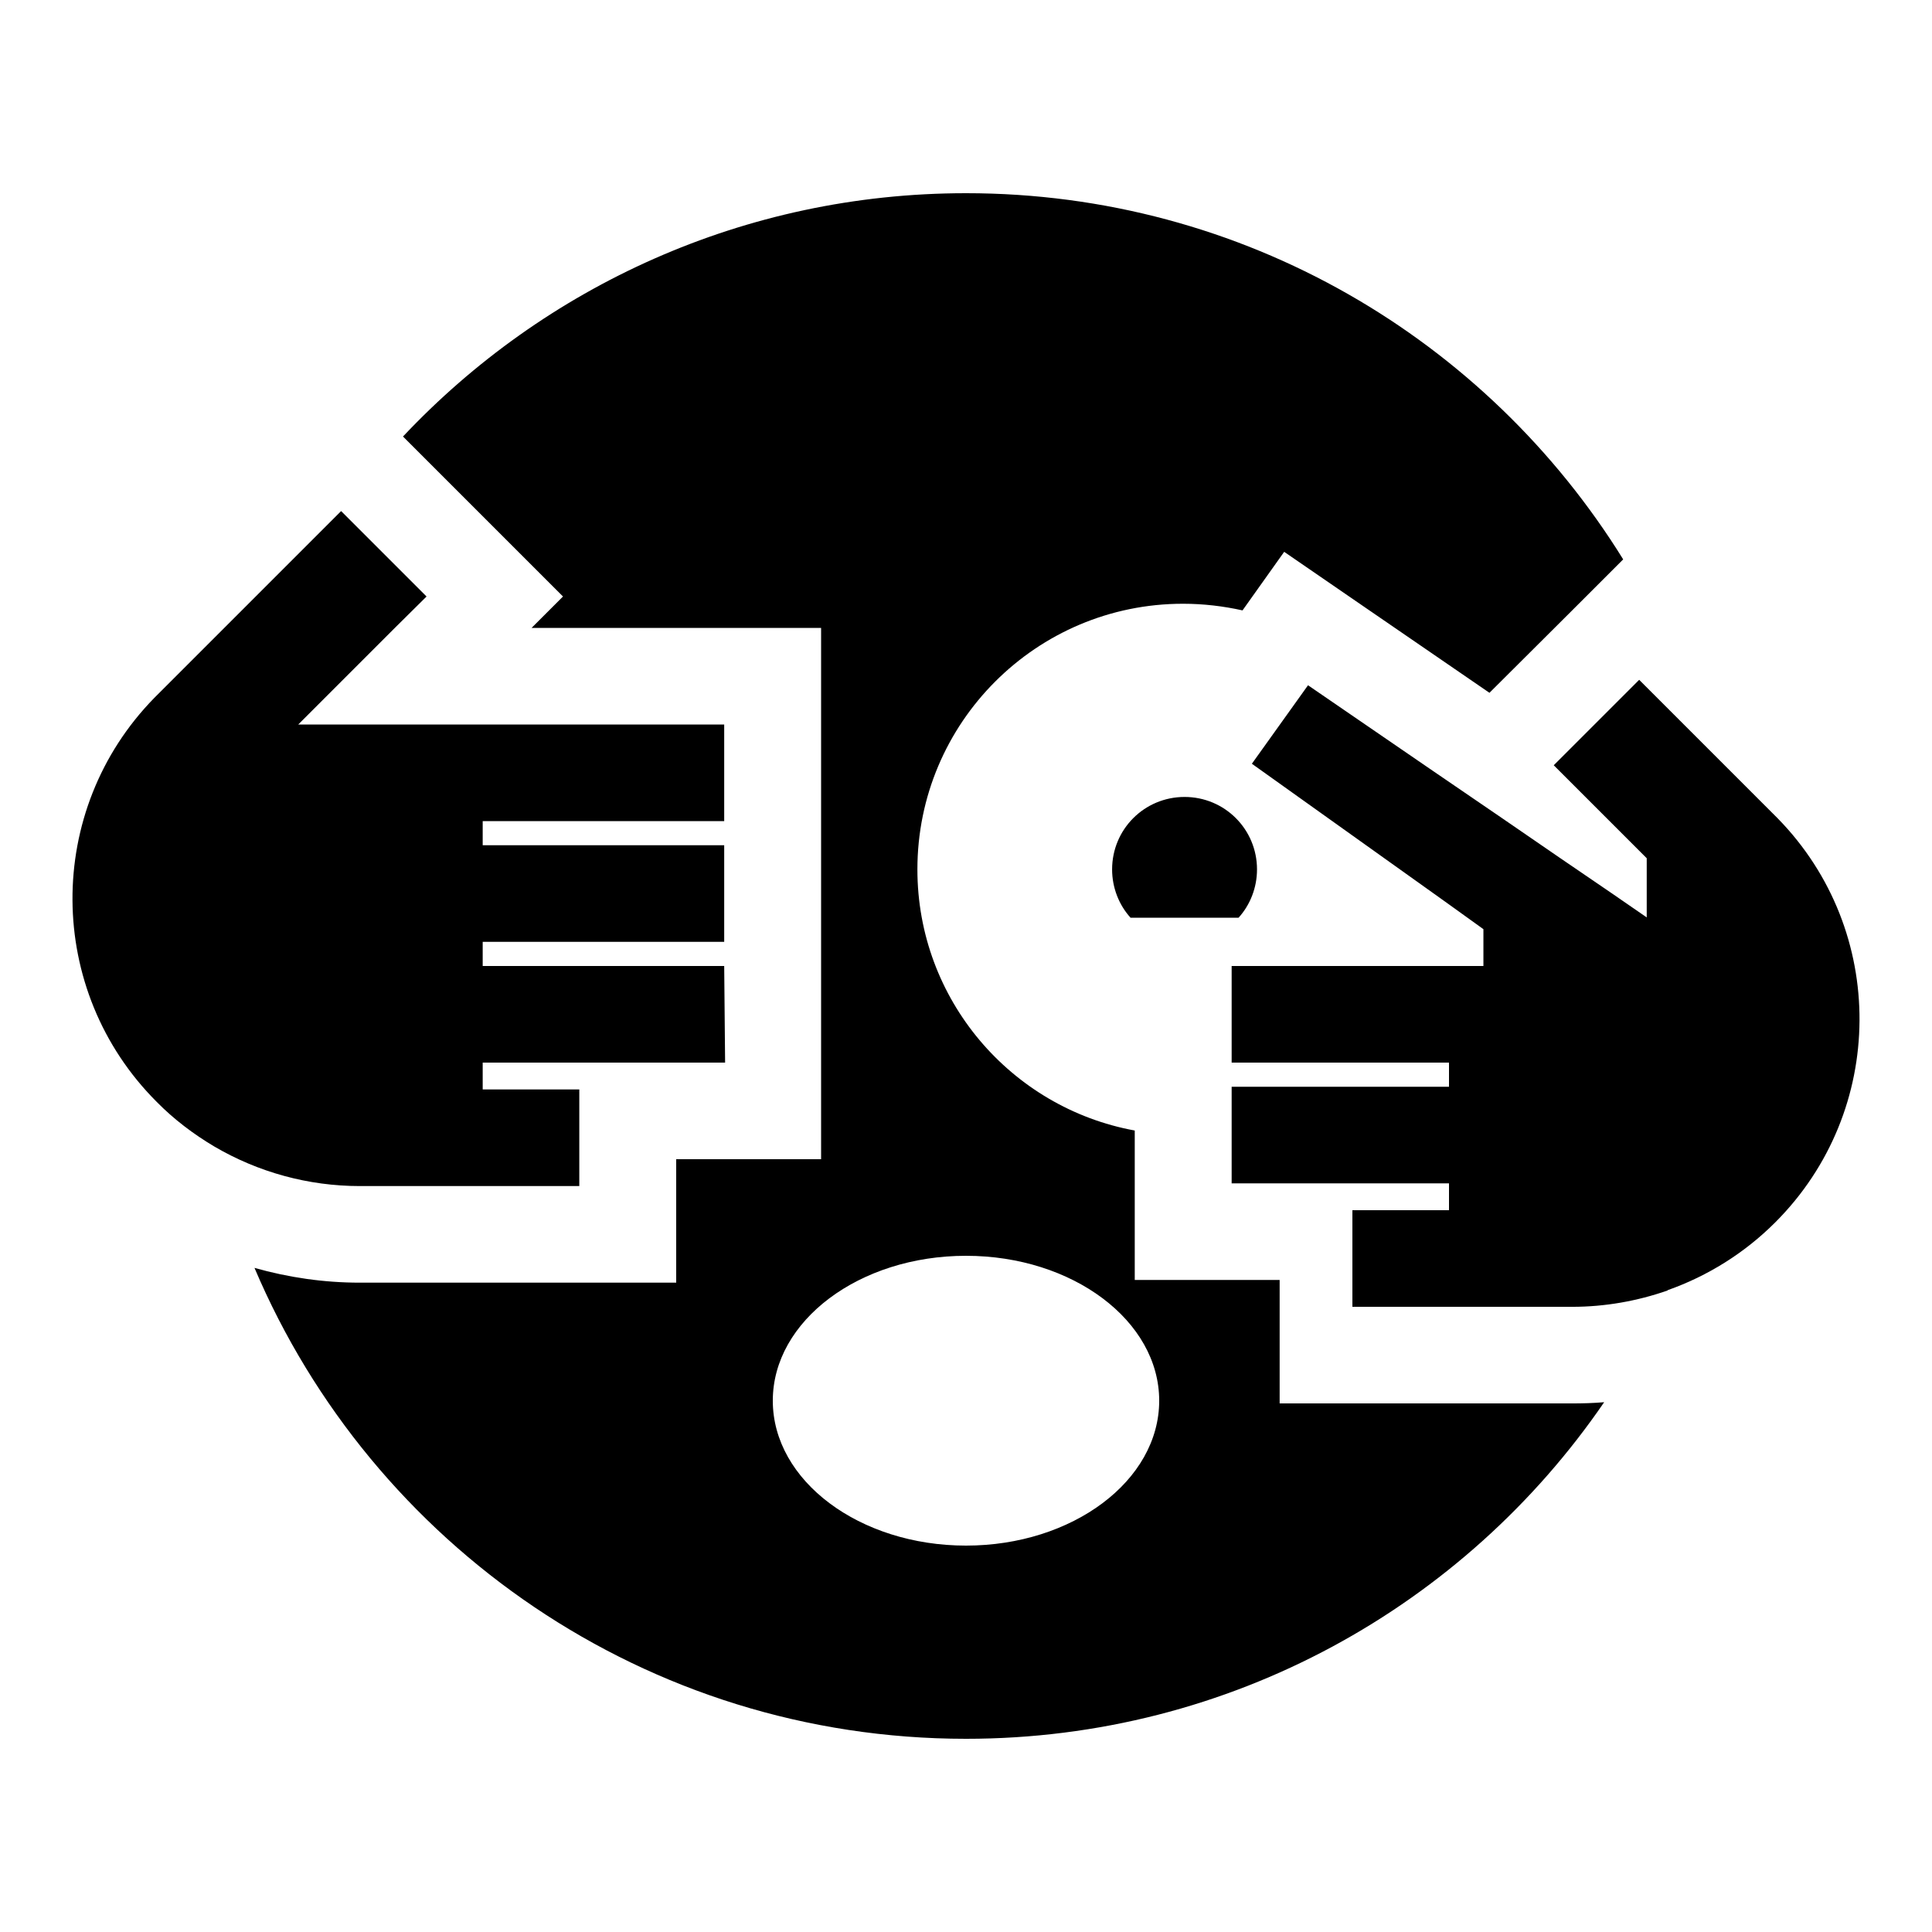 <svg xmlns="http://www.w3.org/2000/svg" width="24" height="24" viewBox="0 0 640 512">
    <path d="M552.4 363.5c-10.1 3.5-20.7 5.4-31.6 5.4l-8.8 0-24 0-8 0-24 0-8 0 0-32 8 0 24 0 0-8.9-24 0-8 0-8 0-16 0-16 0 0-32 34.6 0 5.4 0 32 0 0-8-27.6 0L408 288l0-32 58.6 0 7.4 0 6 0 2.7 0 8.7 0 0-12.2-12.1-8.7-4.9-3.5L414.7 189l18.6-26 40.1 27.5 24 16.4 19.5 13.4 17 11.6 11.6 8 0-19.6-8.2-8.2-22.6-22.6 5.6-5.6s0 0 0 0l17-17 5.7-5.7 22.6 22.6 .1 .1 22.4 22.4 .8 .8c36.4 37.2 36.1 96.9-.8 133.8c-10.2 10.2-22.4 17.8-35.7 22.5zm-31.6 37.4c3.5 0 7.1-.1 10.6-.4C485.3 467.8 407.8 512 320 512c-105.9 0-196.8-64.3-235.7-156c11.3 3.2 23 4.9 34.9 4.9l72.8 0 32 0 0-32 0-8.9 16 0 32 0 0-32 0-8 0-24 0-8 0-8 0-16 0-8 0-8 0-24 0-8 0-32-32 0-63.9 0 10.4-10.4L163.9 111 135.6 82.7l-2.1-2.1C180.2 31 246.5 0 320 0c92 0 172.6 48.5 217.7 121.3l-17.4 17.4-26.9 26.8-42.1-28.9-25.9-17.8-13.8 19.4c-6.3-1.4-12.9-2.2-19.7-2.2c-48.6 0-88 39.4-88 88c0 43.1 31 79 72 86.5l0 17.5 0 32 32 0 16 0 0 8.9 0 32 32 0 64.8 0zm-401.6-72c-17.1 0-33.7-4.6-48.2-13.1c-6.9-4.1-13.4-9-19.1-14.8c-36.9-36.9-37.2-96.6-.8-133.8l.8-.8L113 105.3c0 0 0 0 0 0l5.6 5.6 17 17 5.7 5.7L130.8 144l-12.2 12.2-6.1 6.1L98.8 176l19.3 0 9.8 0 16.1 0 15.9 0 48 0 32 0s0 0 0 0l0 32s0 0 0 0l-32 0-16 0-32 0 0 8 32 0 16 0 32 0s0 0 0 0l0 8 0 16 0 8s0 0 0 0l-32 0-16 0-32 0 0 8 32 0 16 0 32 0s0 0 0 0l.3 32-.3 0-16 0-16 0-16 0s0 0 0 0l-32 0 0 8.9 32 0 0 23.1 0 8.9-32 0s0 0 0 0l-32 0-8.8 0zM384 400c0-26.5-28.7-48-64-48s-64 21.5-64 48s28.7 48 64 48s64-21.5 64-48zm32.4-176c0 6.1-2.3 11.8-6.1 16l-35.8 0c-3.8-4.2-6.1-9.9-6.1-16c0-13.3 10.7-24 24-24s24 10.7 24 24z"/>
</svg>